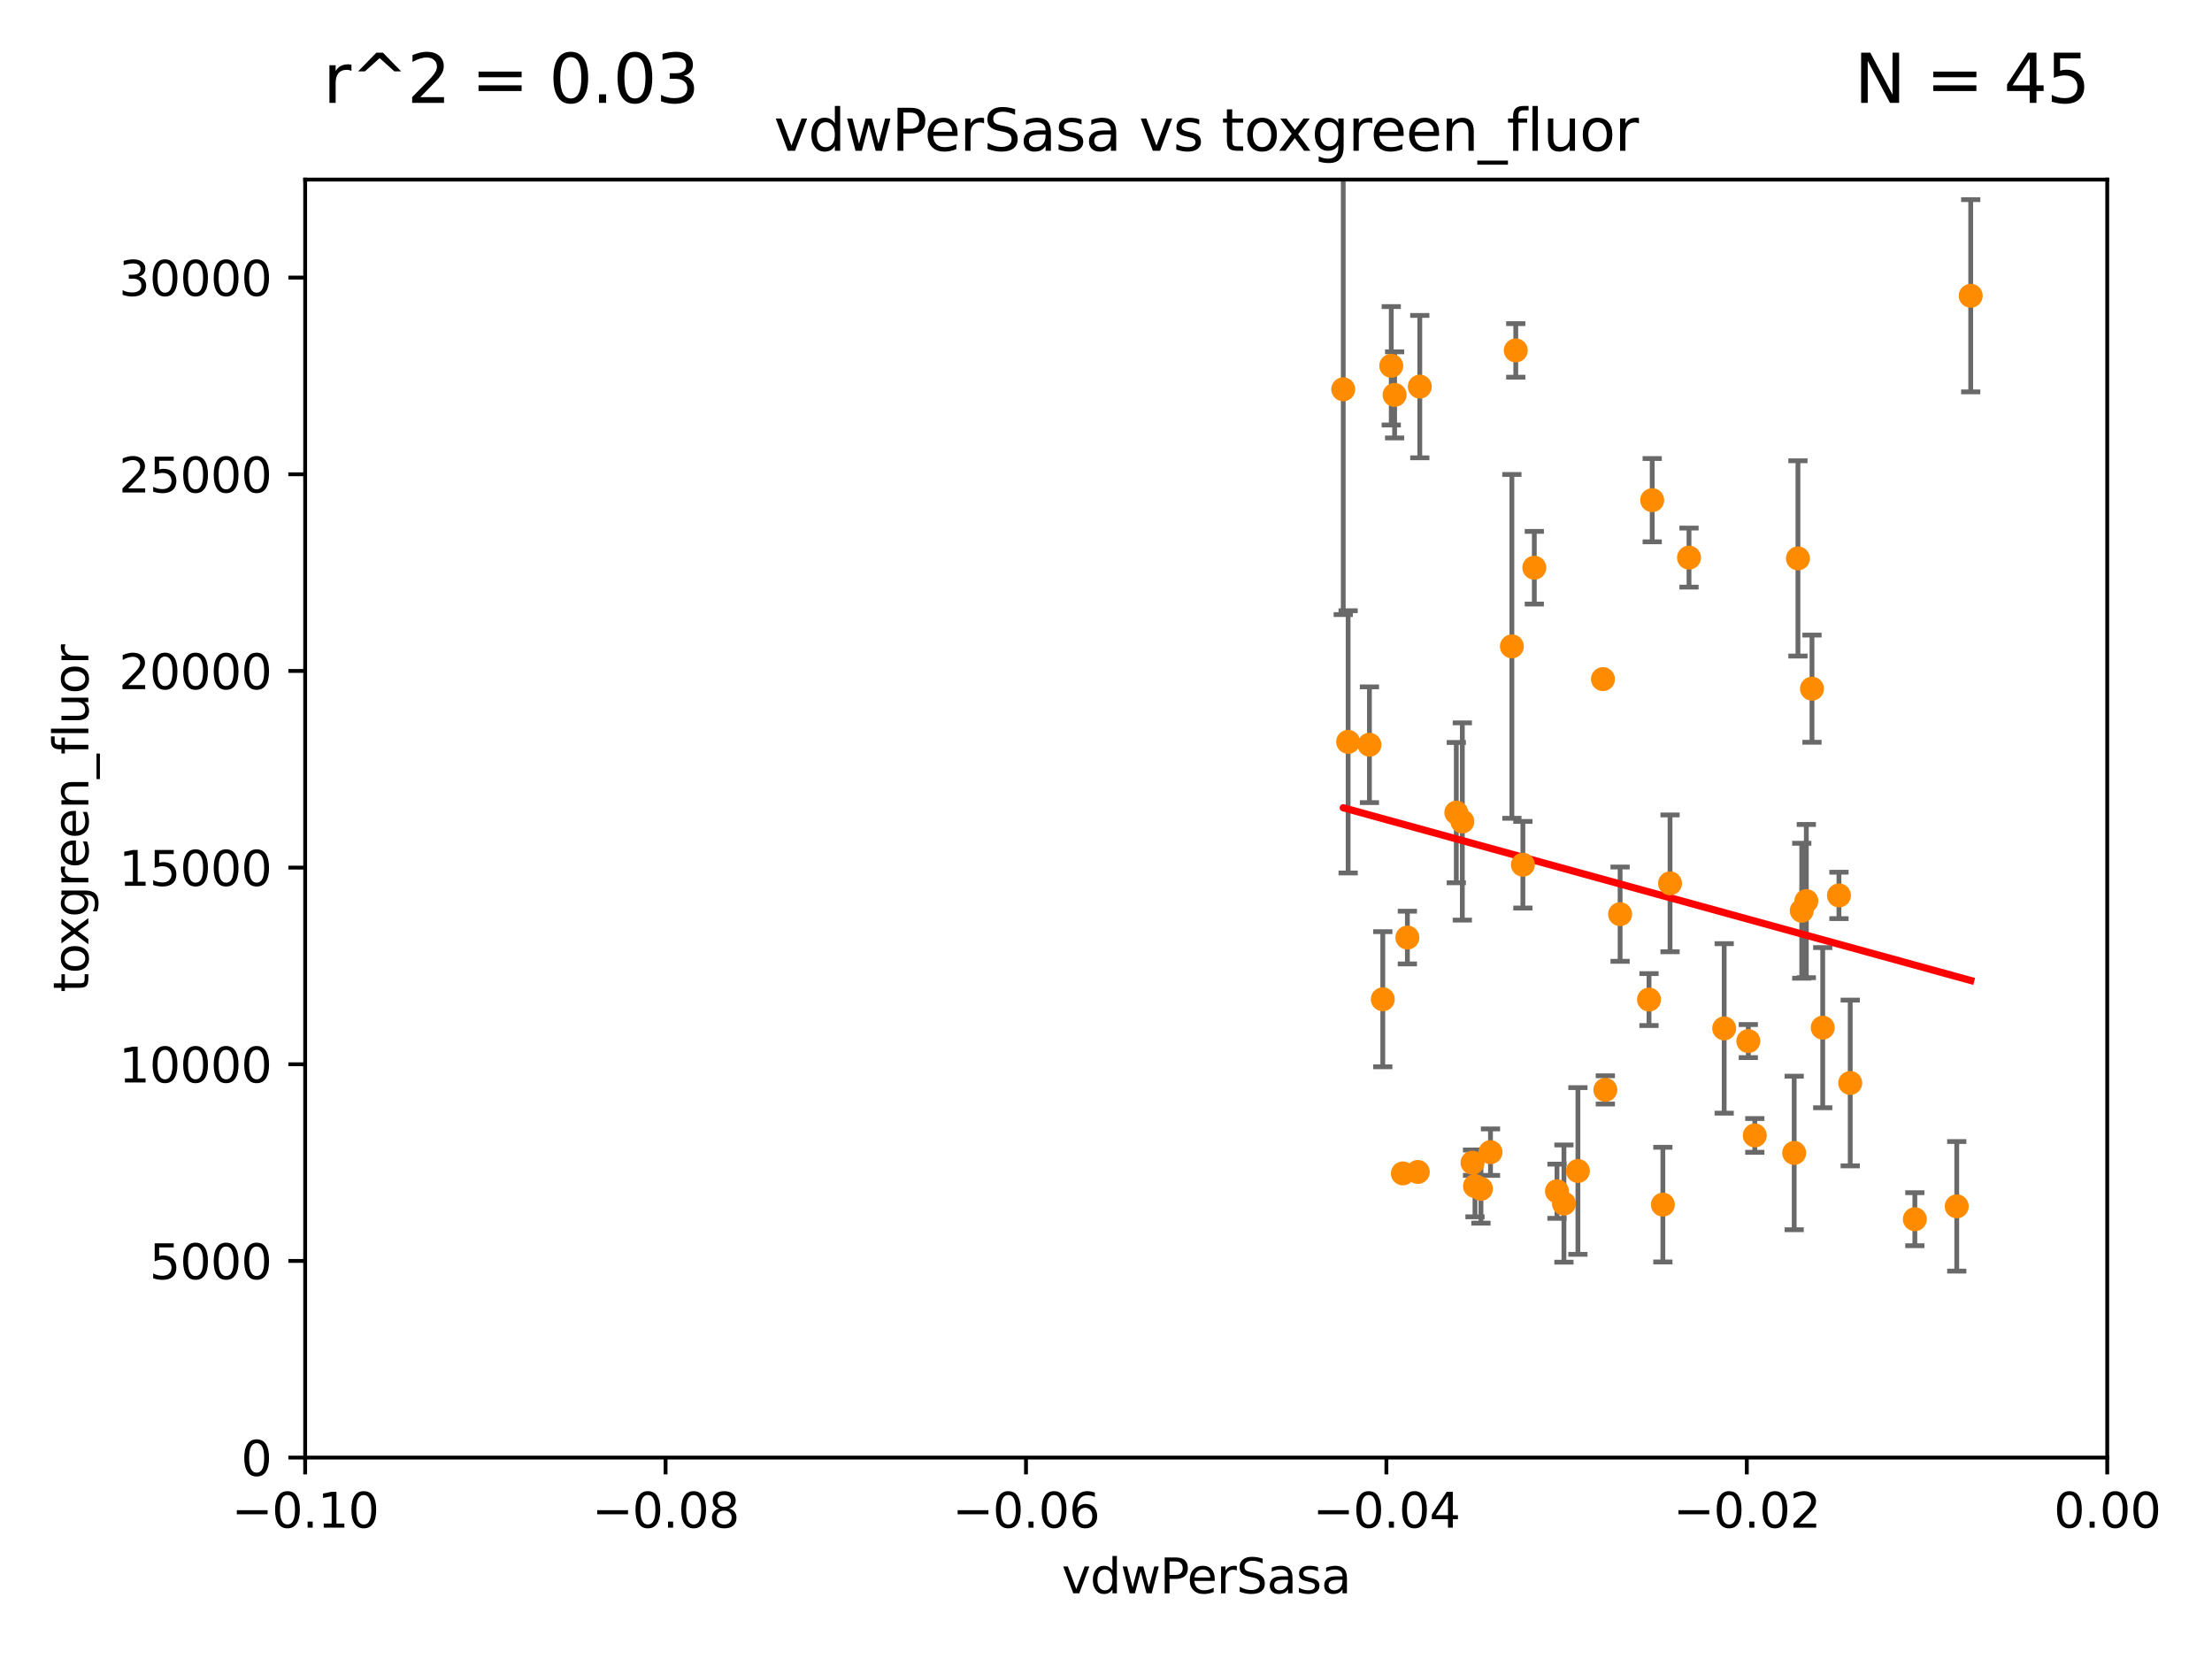 <?xml version="1.0" encoding="utf-8" standalone="no"?>
<!DOCTYPE svg PUBLIC "-//W3C//DTD SVG 1.1//EN"
  "http://www.w3.org/Graphics/SVG/1.1/DTD/svg11.dtd">
<svg xmlns:xlink="http://www.w3.org/1999/xlink" width="460.8pt" height="345.6pt" viewBox="0 0 460.8 345.6" xmlns="http://www.w3.org/2000/svg" version="1.1">
 <defs>
  <style type="text/css">*{stroke-linejoin: round; stroke-linecap: butt}</style>
 </defs>
 <g id="figure_1">
  <g id="patch_1">
   <path d="M 0 345.6 
L 460.8 345.6 
L 460.8 0 
L 0 0 
z
" style="fill: #ffffff"/>
  </g>
  <g id="axes_1">
   <g id="patch_2">
    <path d="M 63.571 303.64 
L 438.975 303.64 
L 438.975 37.411 
L 63.571 37.411 
z
" style="fill: #ffffff"/>
   </g>
   <g id="PathCollection_1">
    <defs>
     <path id="m4c081f37f8" d="M 0 1.118 
C 0.297 1.118 0.581 1 0.791 0.791 
C 1 0.581 1.118 0.297 1.118 0 
C 1.118 -0.297 1 -0.581 0.791 -0.791 
C 0.581 -1 0.297 -1.118 0 -1.118 
C -0.297 -1.118 -0.581 -1 -0.791 -0.791 
C -1 -0.581 -1.118 -0.297 -1.118 0 
C -1.118 0.297 -1 0.581 -0.791 0.791 
C -0.581 1 -0.297 1.118 0 1.118 
z
" style="stroke: #ff8c00"/>
    </defs>
    <g clip-path="url(#pe3ad96cf5e)">
     <use xlink:href="#m4c081f37f8" x="410.537" y="61.614" style="fill: #ff8c00; stroke: #ff8c00"/>
     <use xlink:href="#m4c081f37f8" x="375.338" y="189.723" style="fill: #ff8c00; stroke: #ff8c00"/>
     <use xlink:href="#m4c081f37f8" x="280.842" y="154.541" style="fill: #ff8c00; stroke: #ff8c00"/>
     <use xlink:href="#m4c081f37f8" x="344.184" y="104.195" style="fill: #ff8c00; stroke: #ff8c00"/>
     <use xlink:href="#m4c081f37f8" x="293.181" y="195.312" style="fill: #ff8c00; stroke: #ff8c00"/>
     <use xlink:href="#m4c081f37f8" x="285.281" y="155.142" style="fill: #ff8c00; stroke: #ff8c00"/>
     <use xlink:href="#m4c081f37f8" x="377.471" y="143.465" style="fill: #ff8c00; stroke: #ff8c00"/>
     <use xlink:href="#m4c081f37f8" x="295.769" y="80.541" style="fill: #ff8c00; stroke: #ff8c00"/>
     <use xlink:href="#m4c081f37f8" x="333.924" y="141.474" style="fill: #ff8c00; stroke: #ff8c00"/>
     <use xlink:href="#m4c081f37f8" x="315.762" y="72.998" style="fill: #ff8c00; stroke: #ff8c00"/>
     <use xlink:href="#m4c081f37f8" x="373.762" y="240.179" style="fill: #ff8c00; stroke: #ff8c00"/>
     <use xlink:href="#m4c081f37f8" x="351.852" y="116.159" style="fill: #ff8c00; stroke: #ff8c00"/>
     <use xlink:href="#m4c081f37f8" x="306.756" y="242.209" style="fill: #ff8c00; stroke: #ff8c00"/>
     <use xlink:href="#m4c081f37f8" x="289.825" y="76.203" style="fill: #ff8c00; stroke: #ff8c00"/>
     <use xlink:href="#m4c081f37f8" x="385.436" y="225.604" style="fill: #ff8c00; stroke: #ff8c00"/>
     <use xlink:href="#m4c081f37f8" x="279.822" y="81.098" style="fill: #ff8c00; stroke: #ff8c00"/>
     <use xlink:href="#m4c081f37f8" x="304.631" y="171.128" style="fill: #ff8c00; stroke: #ff8c00"/>
     <use xlink:href="#m4c081f37f8" x="324.348" y="248.159" style="fill: #ff8c00; stroke: #ff8c00"/>
     <use xlink:href="#m4c081f37f8" x="295.355" y="244.141" style="fill: #ff8c00; stroke: #ff8c00"/>
     <use xlink:href="#m4c081f37f8" x="343.52" y="208.229" style="fill: #ff8c00; stroke: #ff8c00"/>
     <use xlink:href="#m4c081f37f8" x="334.422" y="227.044" style="fill: #ff8c00; stroke: #ff8c00"/>
     <use xlink:href="#m4c081f37f8" x="317.244" y="180.139" style="fill: #ff8c00; stroke: #ff8c00"/>
     <use xlink:href="#m4c081f37f8" x="376.291" y="187.707" style="fill: #ff8c00; stroke: #ff8c00"/>
     <use xlink:href="#m4c081f37f8" x="374.546" y="116.328" style="fill: #ff8c00; stroke: #ff8c00"/>
     <use xlink:href="#m4c081f37f8" x="407.628" y="251.3" style="fill: #ff8c00; stroke: #ff8c00"/>
     <use xlink:href="#m4c081f37f8" x="288.061" y="208.162" style="fill: #ff8c00; stroke: #ff8c00"/>
     <use xlink:href="#m4c081f37f8" x="303.375" y="169.283" style="fill: #ff8c00; stroke: #ff8c00"/>
     <use xlink:href="#m4c081f37f8" x="290.523" y="82.262" style="fill: #ff8c00; stroke: #ff8c00"/>
     <use xlink:href="#m4c081f37f8" x="359.178" y="214.236" style="fill: #ff8c00; stroke: #ff8c00"/>
     <use xlink:href="#m4c081f37f8" x="292.244" y="244.442" style="fill: #ff8c00; stroke: #ff8c00"/>
     <use xlink:href="#m4c081f37f8" x="307.267" y="247.088" style="fill: #ff8c00; stroke: #ff8c00"/>
     <use xlink:href="#m4c081f37f8" x="379.707" y="214.081" style="fill: #ff8c00; stroke: #ff8c00"/>
     <use xlink:href="#m4c081f37f8" x="347.901" y="184.016" style="fill: #ff8c00; stroke: #ff8c00"/>
     <use xlink:href="#m4c081f37f8" x="337.498" y="190.438" style="fill: #ff8c00; stroke: #ff8c00"/>
     <use xlink:href="#m4c081f37f8" x="364.207" y="216.876" style="fill: #ff8c00; stroke: #ff8c00"/>
     <use xlink:href="#m4c081f37f8" x="328.709" y="243.935" style="fill: #ff8c00; stroke: #ff8c00"/>
     <use xlink:href="#m4c081f37f8" x="319.625" y="118.266" style="fill: #ff8c00; stroke: #ff8c00"/>
     <use xlink:href="#m4c081f37f8" x="308.511" y="247.656" style="fill: #ff8c00; stroke: #ff8c00"/>
     <use xlink:href="#m4c081f37f8" x="314.955" y="134.651" style="fill: #ff8c00; stroke: #ff8c00"/>
     <use xlink:href="#m4c081f37f8" x="383.089" y="186.533" style="fill: #ff8c00; stroke: #ff8c00"/>
     <use xlink:href="#m4c081f37f8" x="346.406" y="250.945" style="fill: #ff8c00; stroke: #ff8c00"/>
     <use xlink:href="#m4c081f37f8" x="325.797" y="250.723" style="fill: #ff8c00; stroke: #ff8c00"/>
     <use xlink:href="#m4c081f37f8" x="398.898" y="253.983" style="fill: #ff8c00; stroke: #ff8c00"/>
     <use xlink:href="#m4c081f37f8" x="310.498" y="240.015" style="fill: #ff8c00; stroke: #ff8c00"/>
     <use xlink:href="#m4c081f37f8" x="365.555" y="236.528" style="fill: #ff8c00; stroke: #ff8c00"/>
    </g>
   </g>
   <g id="matplotlib.axis_1">
    <g id="xtick_1">
     <g id="line2d_1">
      <defs>
       <path id="m93fef6313a" d="M 0 0 
L 0 3.5 
" style="stroke: #000000; stroke-width: 0.8"/>
      </defs>
      <g>
       <use xlink:href="#m93fef6313a" x="63.571" y="303.64" style="stroke: #000000; stroke-width: 0.8"/>
      </g>
     </g>
     <g id="text_1">
      <!-- −0.10 -->
      <g transform="translate(48.249 318.238)scale(0.1 -0.1)">
       <defs>
        <path id="DejaVuSans-2212" d="M 678 2272 
L 4684 2272 
L 4684 1741 
L 678 1741 
L 678 2272 
z
" transform="scale(0.016)"/>
        <path id="DejaVuSans-30" d="M 2034 4250 
Q 1547 4250 1301 3770 
Q 1056 3291 1056 2328 
Q 1056 1369 1301 889 
Q 1547 409 2034 409 
Q 2525 409 2770 889 
Q 3016 1369 3016 2328 
Q 3016 3291 2770 3770 
Q 2525 4250 2034 4250 
z
M 2034 4750 
Q 2819 4750 3233 4129 
Q 3647 3509 3647 2328 
Q 3647 1150 3233 529 
Q 2819 -91 2034 -91 
Q 1250 -91 836 529 
Q 422 1150 422 2328 
Q 422 3509 836 4129 
Q 1250 4750 2034 4750 
z
" transform="scale(0.016)"/>
        <path id="DejaVuSans-2e" d="M 684 794 
L 1344 794 
L 1344 0 
L 684 0 
L 684 794 
z
" transform="scale(0.016)"/>
        <path id="DejaVuSans-31" d="M 794 531 
L 1825 531 
L 1825 4091 
L 703 3866 
L 703 4441 
L 1819 4666 
L 2450 4666 
L 2450 531 
L 3481 531 
L 3481 0 
L 794 0 
L 794 531 
z
" transform="scale(0.016)"/>
       </defs>
       <use xlink:href="#DejaVuSans-2212"/>
       <use xlink:href="#DejaVuSans-30" x="83.789"/>
       <use xlink:href="#DejaVuSans-2e" x="147.412"/>
       <use xlink:href="#DejaVuSans-31" x="179.199"/>
       <use xlink:href="#DejaVuSans-30" x="242.822"/>
      </g>
     </g>
    </g>
    <g id="xtick_2">
     <g id="line2d_2">
      <g>
       <use xlink:href="#m93fef6313a" x="138.652" y="303.64" style="stroke: #000000; stroke-width: 0.8"/>
      </g>
     </g>
     <g id="text_2">
      <!-- −0.08 -->
      <g transform="translate(123.329 318.238)scale(0.1 -0.1)">
       <defs>
        <path id="DejaVuSans-38" d="M 2034 2216 
Q 1584 2216 1326 1975 
Q 1069 1734 1069 1313 
Q 1069 891 1326 650 
Q 1584 409 2034 409 
Q 2484 409 2743 651 
Q 3003 894 3003 1313 
Q 3003 1734 2745 1975 
Q 2488 2216 2034 2216 
z
M 1403 2484 
Q 997 2584 770 2862 
Q 544 3141 544 3541 
Q 544 4100 942 4425 
Q 1341 4750 2034 4750 
Q 2731 4750 3128 4425 
Q 3525 4100 3525 3541 
Q 3525 3141 3298 2862 
Q 3072 2584 2669 2484 
Q 3125 2378 3379 2068 
Q 3634 1759 3634 1313 
Q 3634 634 3220 271 
Q 2806 -91 2034 -91 
Q 1263 -91 848 271 
Q 434 634 434 1313 
Q 434 1759 690 2068 
Q 947 2378 1403 2484 
z
M 1172 3481 
Q 1172 3119 1398 2916 
Q 1625 2713 2034 2713 
Q 2441 2713 2670 2916 
Q 2900 3119 2900 3481 
Q 2900 3844 2670 4047 
Q 2441 4250 2034 4250 
Q 1625 4250 1398 4047 
Q 1172 3844 1172 3481 
z
" transform="scale(0.016)"/>
       </defs>
       <use xlink:href="#DejaVuSans-2212"/>
       <use xlink:href="#DejaVuSans-30" x="83.789"/>
       <use xlink:href="#DejaVuSans-2e" x="147.412"/>
       <use xlink:href="#DejaVuSans-30" x="179.199"/>
       <use xlink:href="#DejaVuSans-38" x="242.822"/>
      </g>
     </g>
    </g>
    <g id="xtick_3">
     <g id="line2d_3">
      <g>
       <use xlink:href="#m93fef6313a" x="213.733" y="303.64" style="stroke: #000000; stroke-width: 0.8"/>
      </g>
     </g>
     <g id="text_3">
      <!-- −0.06 -->
      <g transform="translate(198.41 318.238)scale(0.1 -0.1)">
       <defs>
        <path id="DejaVuSans-36" d="M 2113 2584 
Q 1688 2584 1439 2293 
Q 1191 2003 1191 1497 
Q 1191 994 1439 701 
Q 1688 409 2113 409 
Q 2538 409 2786 701 
Q 3034 994 3034 1497 
Q 3034 2003 2786 2293 
Q 2538 2584 2113 2584 
z
M 3366 4563 
L 3366 3988 
Q 3128 4100 2886 4159 
Q 2644 4219 2406 4219 
Q 1781 4219 1451 3797 
Q 1122 3375 1075 2522 
Q 1259 2794 1537 2939 
Q 1816 3084 2150 3084 
Q 2853 3084 3261 2657 
Q 3669 2231 3669 1497 
Q 3669 778 3244 343 
Q 2819 -91 2113 -91 
Q 1303 -91 875 529 
Q 447 1150 447 2328 
Q 447 3434 972 4092 
Q 1497 4750 2381 4750 
Q 2619 4750 2861 4703 
Q 3103 4656 3366 4563 
z
" transform="scale(0.016)"/>
       </defs>
       <use xlink:href="#DejaVuSans-2212"/>
       <use xlink:href="#DejaVuSans-30" x="83.789"/>
       <use xlink:href="#DejaVuSans-2e" x="147.412"/>
       <use xlink:href="#DejaVuSans-30" x="179.199"/>
       <use xlink:href="#DejaVuSans-36" x="242.822"/>
      </g>
     </g>
    </g>
    <g id="xtick_4">
     <g id="line2d_4">
      <g>
       <use xlink:href="#m93fef6313a" x="288.813" y="303.64" style="stroke: #000000; stroke-width: 0.8"/>
      </g>
     </g>
     <g id="text_4">
      <!-- −0.04 -->
      <g transform="translate(273.491 318.238)scale(0.1 -0.1)">
       <defs>
        <path id="DejaVuSans-34" d="M 2419 4116 
L 825 1625 
L 2419 1625 
L 2419 4116 
z
M 2253 4666 
L 3047 4666 
L 3047 1625 
L 3713 1625 
L 3713 1100 
L 3047 1100 
L 3047 0 
L 2419 0 
L 2419 1100 
L 313 1100 
L 313 1709 
L 2253 4666 
z
" transform="scale(0.016)"/>
       </defs>
       <use xlink:href="#DejaVuSans-2212"/>
       <use xlink:href="#DejaVuSans-30" x="83.789"/>
       <use xlink:href="#DejaVuSans-2e" x="147.412"/>
       <use xlink:href="#DejaVuSans-30" x="179.199"/>
       <use xlink:href="#DejaVuSans-34" x="242.822"/>
      </g>
     </g>
    </g>
    <g id="xtick_5">
     <g id="line2d_5">
      <g>
       <use xlink:href="#m93fef6313a" x="363.894" y="303.64" style="stroke: #000000; stroke-width: 0.8"/>
      </g>
     </g>
     <g id="text_5">
      <!-- −0.02 -->
      <g transform="translate(348.572 318.238)scale(0.1 -0.1)">
       <defs>
        <path id="DejaVuSans-32" d="M 1228 531 
L 3431 531 
L 3431 0 
L 469 0 
L 469 531 
Q 828 903 1448 1529 
Q 2069 2156 2228 2338 
Q 2531 2678 2651 2914 
Q 2772 3150 2772 3378 
Q 2772 3750 2511 3984 
Q 2250 4219 1831 4219 
Q 1534 4219 1204 4116 
Q 875 4013 500 3803 
L 500 4441 
Q 881 4594 1212 4672 
Q 1544 4750 1819 4750 
Q 2544 4750 2975 4387 
Q 3406 4025 3406 3419 
Q 3406 3131 3298 2873 
Q 3191 2616 2906 2266 
Q 2828 2175 2409 1742 
Q 1991 1309 1228 531 
z
" transform="scale(0.016)"/>
       </defs>
       <use xlink:href="#DejaVuSans-2212"/>
       <use xlink:href="#DejaVuSans-30" x="83.789"/>
       <use xlink:href="#DejaVuSans-2e" x="147.412"/>
       <use xlink:href="#DejaVuSans-30" x="179.199"/>
       <use xlink:href="#DejaVuSans-32" x="242.822"/>
      </g>
     </g>
    </g>
    <g id="xtick_6">
     <g id="line2d_6">
      <g>
       <use xlink:href="#m93fef6313a" x="438.975" y="303.64" style="stroke: #000000; stroke-width: 0.8"/>
      </g>
     </g>
     <g id="text_6">
      <!-- 0.00 -->
      <g transform="translate(427.842 318.238)scale(0.1 -0.1)">
       <use xlink:href="#DejaVuSans-30"/>
       <use xlink:href="#DejaVuSans-2e" x="63.623"/>
       <use xlink:href="#DejaVuSans-30" x="95.41"/>
       <use xlink:href="#DejaVuSans-30" x="159.033"/>
      </g>
     </g>
    </g>
    <g id="text_7">
     <!-- vdwPerSasa -->
     <g transform="translate(221.178 331.917)scale(0.1 -0.1)">
      <defs>
       <path id="DejaVuSans-76" d="M 191 3500 
L 800 3500 
L 1894 563 
L 2988 3500 
L 3597 3500 
L 2284 0 
L 1503 0 
L 191 3500 
z
" transform="scale(0.016)"/>
       <path id="DejaVuSans-64" d="M 2906 2969 
L 2906 4863 
L 3481 4863 
L 3481 0 
L 2906 0 
L 2906 525 
Q 2725 213 2448 61 
Q 2172 -91 1784 -91 
Q 1150 -91 751 415 
Q 353 922 353 1747 
Q 353 2572 751 3078 
Q 1150 3584 1784 3584 
Q 2172 3584 2448 3432 
Q 2725 3281 2906 2969 
z
M 947 1747 
Q 947 1113 1208 752 
Q 1469 391 1925 391 
Q 2381 391 2643 752 
Q 2906 1113 2906 1747 
Q 2906 2381 2643 2742 
Q 2381 3103 1925 3103 
Q 1469 3103 1208 2742 
Q 947 2381 947 1747 
z
" transform="scale(0.016)"/>
       <path id="DejaVuSans-77" d="M 269 3500 
L 844 3500 
L 1563 769 
L 2278 3500 
L 2956 3500 
L 3675 769 
L 4391 3500 
L 4966 3500 
L 4050 0 
L 3372 0 
L 2619 2869 
L 1863 0 
L 1184 0 
L 269 3500 
z
" transform="scale(0.016)"/>
       <path id="DejaVuSans-50" d="M 1259 4147 
L 1259 2394 
L 2053 2394 
Q 2494 2394 2734 2622 
Q 2975 2850 2975 3272 
Q 2975 3691 2734 3919 
Q 2494 4147 2053 4147 
L 1259 4147 
z
M 628 4666 
L 2053 4666 
Q 2838 4666 3239 4311 
Q 3641 3956 3641 3272 
Q 3641 2581 3239 2228 
Q 2838 1875 2053 1875 
L 1259 1875 
L 1259 0 
L 628 0 
L 628 4666 
z
" transform="scale(0.016)"/>
       <path id="DejaVuSans-65" d="M 3597 1894 
L 3597 1613 
L 953 1613 
Q 991 1019 1311 708 
Q 1631 397 2203 397 
Q 2534 397 2845 478 
Q 3156 559 3463 722 
L 3463 178 
Q 3153 47 2828 -22 
Q 2503 -91 2169 -91 
Q 1331 -91 842 396 
Q 353 884 353 1716 
Q 353 2575 817 3079 
Q 1281 3584 2069 3584 
Q 2775 3584 3186 3129 
Q 3597 2675 3597 1894 
z
M 3022 2063 
Q 3016 2534 2758 2815 
Q 2500 3097 2075 3097 
Q 1594 3097 1305 2825 
Q 1016 2553 972 2059 
L 3022 2063 
z
" transform="scale(0.016)"/>
       <path id="DejaVuSans-72" d="M 2631 2963 
Q 2534 3019 2420 3045 
Q 2306 3072 2169 3072 
Q 1681 3072 1420 2755 
Q 1159 2438 1159 1844 
L 1159 0 
L 581 0 
L 581 3500 
L 1159 3500 
L 1159 2956 
Q 1341 3275 1631 3429 
Q 1922 3584 2338 3584 
Q 2397 3584 2469 3576 
Q 2541 3569 2628 3553 
L 2631 2963 
z
" transform="scale(0.016)"/>
       <path id="DejaVuSans-53" d="M 3425 4513 
L 3425 3897 
Q 3066 4069 2747 4153 
Q 2428 4238 2131 4238 
Q 1616 4238 1336 4038 
Q 1056 3838 1056 3469 
Q 1056 3159 1242 3001 
Q 1428 2844 1947 2747 
L 2328 2669 
Q 3034 2534 3370 2195 
Q 3706 1856 3706 1288 
Q 3706 609 3251 259 
Q 2797 -91 1919 -91 
Q 1588 -91 1214 -16 
Q 841 59 441 206 
L 441 856 
Q 825 641 1194 531 
Q 1563 422 1919 422 
Q 2459 422 2753 634 
Q 3047 847 3047 1241 
Q 3047 1584 2836 1778 
Q 2625 1972 2144 2069 
L 1759 2144 
Q 1053 2284 737 2584 
Q 422 2884 422 3419 
Q 422 4038 858 4394 
Q 1294 4750 2059 4750 
Q 2388 4750 2728 4690 
Q 3069 4631 3425 4513 
z
" transform="scale(0.016)"/>
       <path id="DejaVuSans-61" d="M 2194 1759 
Q 1497 1759 1228 1600 
Q 959 1441 959 1056 
Q 959 750 1161 570 
Q 1363 391 1709 391 
Q 2188 391 2477 730 
Q 2766 1069 2766 1631 
L 2766 1759 
L 2194 1759 
z
M 3341 1997 
L 3341 0 
L 2766 0 
L 2766 531 
Q 2569 213 2275 61 
Q 1981 -91 1556 -91 
Q 1019 -91 701 211 
Q 384 513 384 1019 
Q 384 1609 779 1909 
Q 1175 2209 1959 2209 
L 2766 2209 
L 2766 2266 
Q 2766 2663 2505 2880 
Q 2244 3097 1772 3097 
Q 1472 3097 1187 3025 
Q 903 2953 641 2809 
L 641 3341 
Q 956 3463 1253 3523 
Q 1550 3584 1831 3584 
Q 2591 3584 2966 3190 
Q 3341 2797 3341 1997 
z
" transform="scale(0.016)"/>
       <path id="DejaVuSans-73" d="M 2834 3397 
L 2834 2853 
Q 2591 2978 2328 3040 
Q 2066 3103 1784 3103 
Q 1356 3103 1142 2972 
Q 928 2841 928 2578 
Q 928 2378 1081 2264 
Q 1234 2150 1697 2047 
L 1894 2003 
Q 2506 1872 2764 1633 
Q 3022 1394 3022 966 
Q 3022 478 2636 193 
Q 2250 -91 1575 -91 
Q 1294 -91 989 -36 
Q 684 19 347 128 
L 347 722 
Q 666 556 975 473 
Q 1284 391 1588 391 
Q 1994 391 2212 530 
Q 2431 669 2431 922 
Q 2431 1156 2273 1281 
Q 2116 1406 1581 1522 
L 1381 1569 
Q 847 1681 609 1914 
Q 372 2147 372 2553 
Q 372 3047 722 3315 
Q 1072 3584 1716 3584 
Q 2034 3584 2315 3537 
Q 2597 3491 2834 3397 
z
" transform="scale(0.016)"/>
      </defs>
      <use xlink:href="#DejaVuSans-76"/>
      <use xlink:href="#DejaVuSans-64" x="59.18"/>
      <use xlink:href="#DejaVuSans-77" x="122.656"/>
      <use xlink:href="#DejaVuSans-50" x="204.443"/>
      <use xlink:href="#DejaVuSans-65" x="261.121"/>
      <use xlink:href="#DejaVuSans-72" x="322.645"/>
      <use xlink:href="#DejaVuSans-53" x="363.758"/>
      <use xlink:href="#DejaVuSans-61" x="427.234"/>
      <use xlink:href="#DejaVuSans-73" x="488.514"/>
      <use xlink:href="#DejaVuSans-61" x="540.613"/>
     </g>
    </g>
   </g>
   <g id="matplotlib.axis_2">
    <g id="ytick_1">
     <g id="line2d_7">
      <defs>
       <path id="m13f7491e5f" d="M 0 0 
L -3.5 0 
" style="stroke: #000000; stroke-width: 0.8"/>
      </defs>
      <g>
       <use xlink:href="#m13f7491e5f" x="63.571" y="303.64" style="stroke: #000000; stroke-width: 0.8"/>
      </g>
     </g>
     <g id="text_8">
      <!-- 0 -->
      <g transform="translate(50.209 307.439)scale(0.1 -0.1)">
       <use xlink:href="#DejaVuSans-30"/>
      </g>
     </g>
    </g>
    <g id="ytick_2">
     <g id="line2d_8">
      <g>
       <use xlink:href="#m13f7491e5f" x="63.571" y="262.671" style="stroke: #000000; stroke-width: 0.8"/>
      </g>
     </g>
     <g id="text_9">
      <!-- 5000 -->
      <g transform="translate(31.121 266.471)scale(0.1 -0.1)">
       <defs>
        <path id="DejaVuSans-35" d="M 691 4666 
L 3169 4666 
L 3169 4134 
L 1269 4134 
L 1269 2991 
Q 1406 3038 1543 3061 
Q 1681 3084 1819 3084 
Q 2600 3084 3056 2656 
Q 3513 2228 3513 1497 
Q 3513 744 3044 326 
Q 2575 -91 1722 -91 
Q 1428 -91 1123 -41 
Q 819 9 494 109 
L 494 744 
Q 775 591 1075 516 
Q 1375 441 1709 441 
Q 2250 441 2565 725 
Q 2881 1009 2881 1497 
Q 2881 1984 2565 2268 
Q 2250 2553 1709 2553 
Q 1456 2553 1204 2497 
Q 953 2441 691 2322 
L 691 4666 
z
" transform="scale(0.016)"/>
       </defs>
       <use xlink:href="#DejaVuSans-35"/>
       <use xlink:href="#DejaVuSans-30" x="63.623"/>
       <use xlink:href="#DejaVuSans-30" x="127.246"/>
       <use xlink:href="#DejaVuSans-30" x="190.869"/>
      </g>
     </g>
    </g>
    <g id="ytick_3">
     <g id="line2d_9">
      <g>
       <use xlink:href="#m13f7491e5f" x="63.571" y="221.703" style="stroke: #000000; stroke-width: 0.8"/>
      </g>
     </g>
     <g id="text_10">
      <!-- 10000 -->
      <g transform="translate(24.759 225.502)scale(0.1 -0.1)">
       <use xlink:href="#DejaVuSans-31"/>
       <use xlink:href="#DejaVuSans-30" x="63.623"/>
       <use xlink:href="#DejaVuSans-30" x="127.246"/>
       <use xlink:href="#DejaVuSans-30" x="190.869"/>
       <use xlink:href="#DejaVuSans-30" x="254.492"/>
      </g>
     </g>
    </g>
    <g id="ytick_4">
     <g id="line2d_10">
      <g>
       <use xlink:href="#m13f7491e5f" x="63.571" y="180.734" style="stroke: #000000; stroke-width: 0.8"/>
      </g>
     </g>
     <g id="text_11">
      <!-- 15000 -->
      <g transform="translate(24.759 184.533)scale(0.1 -0.1)">
       <use xlink:href="#DejaVuSans-31"/>
       <use xlink:href="#DejaVuSans-35" x="63.623"/>
       <use xlink:href="#DejaVuSans-30" x="127.246"/>
       <use xlink:href="#DejaVuSans-30" x="190.869"/>
       <use xlink:href="#DejaVuSans-30" x="254.492"/>
      </g>
     </g>
    </g>
    <g id="ytick_5">
     <g id="line2d_11">
      <g>
       <use xlink:href="#m13f7491e5f" x="63.571" y="139.765" style="stroke: #000000; stroke-width: 0.8"/>
      </g>
     </g>
     <g id="text_12">
      <!-- 20000 -->
      <g transform="translate(24.759 143.565)scale(0.1 -0.1)">
       <use xlink:href="#DejaVuSans-32"/>
       <use xlink:href="#DejaVuSans-30" x="63.623"/>
       <use xlink:href="#DejaVuSans-30" x="127.246"/>
       <use xlink:href="#DejaVuSans-30" x="190.869"/>
       <use xlink:href="#DejaVuSans-30" x="254.492"/>
      </g>
     </g>
    </g>
    <g id="ytick_6">
     <g id="line2d_12">
      <g>
       <use xlink:href="#m13f7491e5f" x="63.571" y="98.797" style="stroke: #000000; stroke-width: 0.8"/>
      </g>
     </g>
     <g id="text_13">
      <!-- 25000 -->
      <g transform="translate(24.759 102.596)scale(0.1 -0.1)">
       <use xlink:href="#DejaVuSans-32"/>
       <use xlink:href="#DejaVuSans-35" x="63.623"/>
       <use xlink:href="#DejaVuSans-30" x="127.246"/>
       <use xlink:href="#DejaVuSans-30" x="190.869"/>
       <use xlink:href="#DejaVuSans-30" x="254.492"/>
      </g>
     </g>
    </g>
    <g id="ytick_7">
     <g id="line2d_13">
      <g>
       <use xlink:href="#m13f7491e5f" x="63.571" y="57.828" style="stroke: #000000; stroke-width: 0.8"/>
      </g>
     </g>
     <g id="text_14">
      <!-- 30000 -->
      <g transform="translate(24.759 61.627)scale(0.1 -0.1)">
       <defs>
        <path id="DejaVuSans-33" d="M 2597 2516 
Q 3050 2419 3304 2112 
Q 3559 1806 3559 1356 
Q 3559 666 3084 287 
Q 2609 -91 1734 -91 
Q 1441 -91 1130 -33 
Q 819 25 488 141 
L 488 750 
Q 750 597 1062 519 
Q 1375 441 1716 441 
Q 2309 441 2620 675 
Q 2931 909 2931 1356 
Q 2931 1769 2642 2001 
Q 2353 2234 1838 2234 
L 1294 2234 
L 1294 2753 
L 1863 2753 
Q 2328 2753 2575 2939 
Q 2822 3125 2822 3475 
Q 2822 3834 2567 4026 
Q 2313 4219 1838 4219 
Q 1578 4219 1281 4162 
Q 984 4106 628 3988 
L 628 4550 
Q 988 4650 1302 4700 
Q 1616 4750 1894 4750 
Q 2613 4750 3031 4423 
Q 3450 4097 3450 3541 
Q 3450 3153 3228 2886 
Q 3006 2619 2597 2516 
z
" transform="scale(0.016)"/>
       </defs>
       <use xlink:href="#DejaVuSans-33"/>
       <use xlink:href="#DejaVuSans-30" x="63.623"/>
       <use xlink:href="#DejaVuSans-30" x="127.246"/>
       <use xlink:href="#DejaVuSans-30" x="190.869"/>
       <use xlink:href="#DejaVuSans-30" x="254.492"/>
      </g>
     </g>
    </g>
    <g id="text_15">
     <!-- toxgreen_fluor -->
     <g transform="translate(18.401 206.72)rotate(-90)scale(0.1 -0.1)">
      <defs>
       <path id="DejaVuSans-74" d="M 1172 4494 
L 1172 3500 
L 2356 3500 
L 2356 3053 
L 1172 3053 
L 1172 1153 
Q 1172 725 1289 603 
Q 1406 481 1766 481 
L 2356 481 
L 2356 0 
L 1766 0 
Q 1100 0 847 248 
Q 594 497 594 1153 
L 594 3053 
L 172 3053 
L 172 3500 
L 594 3500 
L 594 4494 
L 1172 4494 
z
" transform="scale(0.016)"/>
       <path id="DejaVuSans-6f" d="M 1959 3097 
Q 1497 3097 1228 2736 
Q 959 2375 959 1747 
Q 959 1119 1226 758 
Q 1494 397 1959 397 
Q 2419 397 2687 759 
Q 2956 1122 2956 1747 
Q 2956 2369 2687 2733 
Q 2419 3097 1959 3097 
z
M 1959 3584 
Q 2709 3584 3137 3096 
Q 3566 2609 3566 1747 
Q 3566 888 3137 398 
Q 2709 -91 1959 -91 
Q 1206 -91 779 398 
Q 353 888 353 1747 
Q 353 2609 779 3096 
Q 1206 3584 1959 3584 
z
" transform="scale(0.016)"/>
       <path id="DejaVuSans-78" d="M 3513 3500 
L 2247 1797 
L 3578 0 
L 2900 0 
L 1881 1375 
L 863 0 
L 184 0 
L 1544 1831 
L 300 3500 
L 978 3500 
L 1906 2253 
L 2834 3500 
L 3513 3500 
z
" transform="scale(0.016)"/>
       <path id="DejaVuSans-67" d="M 2906 1791 
Q 2906 2416 2648 2759 
Q 2391 3103 1925 3103 
Q 1463 3103 1205 2759 
Q 947 2416 947 1791 
Q 947 1169 1205 825 
Q 1463 481 1925 481 
Q 2391 481 2648 825 
Q 2906 1169 2906 1791 
z
M 3481 434 
Q 3481 -459 3084 -895 
Q 2688 -1331 1869 -1331 
Q 1566 -1331 1297 -1286 
Q 1028 -1241 775 -1147 
L 775 -588 
Q 1028 -725 1275 -790 
Q 1522 -856 1778 -856 
Q 2344 -856 2625 -561 
Q 2906 -266 2906 331 
L 2906 616 
Q 2728 306 2450 153 
Q 2172 0 1784 0 
Q 1141 0 747 490 
Q 353 981 353 1791 
Q 353 2603 747 3093 
Q 1141 3584 1784 3584 
Q 2172 3584 2450 3431 
Q 2728 3278 2906 2969 
L 2906 3500 
L 3481 3500 
L 3481 434 
z
" transform="scale(0.016)"/>
       <path id="DejaVuSans-6e" d="M 3513 2113 
L 3513 0 
L 2938 0 
L 2938 2094 
Q 2938 2591 2744 2837 
Q 2550 3084 2163 3084 
Q 1697 3084 1428 2787 
Q 1159 2491 1159 1978 
L 1159 0 
L 581 0 
L 581 3500 
L 1159 3500 
L 1159 2956 
Q 1366 3272 1645 3428 
Q 1925 3584 2291 3584 
Q 2894 3584 3203 3211 
Q 3513 2838 3513 2113 
z
" transform="scale(0.016)"/>
       <path id="DejaVuSans-5f" d="M 3263 -1063 
L 3263 -1509 
L -63 -1509 
L -63 -1063 
L 3263 -1063 
z
" transform="scale(0.016)"/>
       <path id="DejaVuSans-66" d="M 2375 4863 
L 2375 4384 
L 1825 4384 
Q 1516 4384 1395 4259 
Q 1275 4134 1275 3809 
L 1275 3500 
L 2222 3500 
L 2222 3053 
L 1275 3053 
L 1275 0 
L 697 0 
L 697 3053 
L 147 3053 
L 147 3500 
L 697 3500 
L 697 3744 
Q 697 4328 969 4595 
Q 1241 4863 1831 4863 
L 2375 4863 
z
" transform="scale(0.016)"/>
       <path id="DejaVuSans-6c" d="M 603 4863 
L 1178 4863 
L 1178 0 
L 603 0 
L 603 4863 
z
" transform="scale(0.016)"/>
       <path id="DejaVuSans-75" d="M 544 1381 
L 544 3500 
L 1119 3500 
L 1119 1403 
Q 1119 906 1312 657 
Q 1506 409 1894 409 
Q 2359 409 2629 706 
Q 2900 1003 2900 1516 
L 2900 3500 
L 3475 3500 
L 3475 0 
L 2900 0 
L 2900 538 
Q 2691 219 2414 64 
Q 2138 -91 1772 -91 
Q 1169 -91 856 284 
Q 544 659 544 1381 
z
M 1991 3584 
L 1991 3584 
z
" transform="scale(0.016)"/>
      </defs>
      <use xlink:href="#DejaVuSans-74"/>
      <use xlink:href="#DejaVuSans-6f" x="39.209"/>
      <use xlink:href="#DejaVuSans-78" x="97.266"/>
      <use xlink:href="#DejaVuSans-67" x="156.445"/>
      <use xlink:href="#DejaVuSans-72" x="219.922"/>
      <use xlink:href="#DejaVuSans-65" x="258.785"/>
      <use xlink:href="#DejaVuSans-65" x="320.309"/>
      <use xlink:href="#DejaVuSans-6e" x="381.832"/>
      <use xlink:href="#DejaVuSans-5f" x="445.211"/>
      <use xlink:href="#DejaVuSans-66" x="495.211"/>
      <use xlink:href="#DejaVuSans-6c" x="530.416"/>
      <use xlink:href="#DejaVuSans-75" x="558.199"/>
      <use xlink:href="#DejaVuSans-6f" x="621.578"/>
      <use xlink:href="#DejaVuSans-72" x="682.76"/>
     </g>
    </g>
   </g>
   <g id="LineCollection_1">
    <path d="M 410.537 81.635 
L 410.537 41.592 
" clip-path="url(#pe3ad96cf5e)" style="fill: none; stroke: #696969"/>
    <path d="M 375.338 203.775 
L 375.338 175.67 
" clip-path="url(#pe3ad96cf5e)" style="fill: none; stroke: #696969"/>
    <path d="M 280.842 181.855 
L 280.842 127.226 
" clip-path="url(#pe3ad96cf5e)" style="fill: none; stroke: #696969"/>
    <path d="M 344.184 112.869 
L 344.184 95.521 
" clip-path="url(#pe3ad96cf5e)" style="fill: none; stroke: #696969"/>
    <path d="M 293.181 200.808 
L 293.181 189.816 
" clip-path="url(#pe3ad96cf5e)" style="fill: none; stroke: #696969"/>
    <path d="M 285.281 167.196 
L 285.281 143.087 
" clip-path="url(#pe3ad96cf5e)" style="fill: none; stroke: #696969"/>
    <path d="M 377.471 154.63 
L 377.471 132.301 
" clip-path="url(#pe3ad96cf5e)" style="fill: none; stroke: #696969"/>
    <path d="M 295.769 95.371 
L 295.769 65.712 
" clip-path="url(#pe3ad96cf5e)" style="fill: none; stroke: #696969"/>
    <path d="M 333.924 142.034 
L 333.924 140.914 
" clip-path="url(#pe3ad96cf5e)" style="fill: none; stroke: #696969"/>
    <path d="M 315.762 78.578 
L 315.762 67.418 
" clip-path="url(#pe3ad96cf5e)" style="fill: none; stroke: #696969"/>
    <path d="M 373.762 256.173 
L 373.762 224.185 
" clip-path="url(#pe3ad96cf5e)" style="fill: none; stroke: #696969"/>
    <path d="M 351.852 122.307 
L 351.852 110.011 
" clip-path="url(#pe3ad96cf5e)" style="fill: none; stroke: #696969"/>
    <path d="M 306.756 244.851 
L 306.756 239.567 
" clip-path="url(#pe3ad96cf5e)" style="fill: none; stroke: #696969"/>
    <path d="M 289.825 88.537 
L 289.825 63.869 
" clip-path="url(#pe3ad96cf5e)" style="fill: none; stroke: #696969"/>
    <path d="M 385.436 242.874 
L 385.436 208.335 
" clip-path="url(#pe3ad96cf5e)" style="fill: none; stroke: #696969"/>
    <path d="M 279.822 128.025 
L 279.822 34.171 
" clip-path="url(#pe3ad96cf5e)" style="fill: none; stroke: #696969"/>
    <path d="M 304.631 191.672 
L 304.631 150.583 
" clip-path="url(#pe3ad96cf5e)" style="fill: none; stroke: #696969"/>
    <path d="M 324.348 253.805 
L 324.348 242.513 
" clip-path="url(#pe3ad96cf5e)" style="fill: none; stroke: #696969"/>
    <path d="M 295.355 244.894 
L 295.355 243.389 
" clip-path="url(#pe3ad96cf5e)" style="fill: none; stroke: #696969"/>
    <path d="M 343.52 213.639 
L 343.52 202.819 
" clip-path="url(#pe3ad96cf5e)" style="fill: none; stroke: #696969"/>
    <path d="M 334.422 229.988 
L 334.422 224.099 
" clip-path="url(#pe3ad96cf5e)" style="fill: none; stroke: #696969"/>
    <path d="M 317.244 189.16 
L 317.244 171.119 
" clip-path="url(#pe3ad96cf5e)" style="fill: none; stroke: #696969"/>
    <path d="M 376.291 203.666 
L 376.291 171.749 
" clip-path="url(#pe3ad96cf5e)" style="fill: none; stroke: #696969"/>
    <path d="M 374.546 136.667 
L 374.546 95.99 
" clip-path="url(#pe3ad96cf5e)" style="fill: none; stroke: #696969"/>
    <path d="M 407.628 264.794 
L 407.628 237.806 
" clip-path="url(#pe3ad96cf5e)" style="fill: none; stroke: #696969"/>
    <path d="M 288.061 222.237 
L 288.061 194.087 
" clip-path="url(#pe3ad96cf5e)" style="fill: none; stroke: #696969"/>
    <path d="M 303.375 183.897 
L 303.375 154.67 
" clip-path="url(#pe3ad96cf5e)" style="fill: none; stroke: #696969"/>
    <path d="M 290.523 91.234 
L 290.523 73.289 
" clip-path="url(#pe3ad96cf5e)" style="fill: none; stroke: #696969"/>
    <path d="M 359.178 231.89 
L 359.178 196.582 
" clip-path="url(#pe3ad96cf5e)" style="fill: none; stroke: #696969"/>
    <path d="M 292.244 245.007 
L 292.244 243.876 
" clip-path="url(#pe3ad96cf5e)" style="fill: none; stroke: #696969"/>
    <path d="M 307.267 253.482 
L 307.267 240.694 
" clip-path="url(#pe3ad96cf5e)" style="fill: none; stroke: #696969"/>
    <path d="M 379.707 230.76 
L 379.707 197.403 
" clip-path="url(#pe3ad96cf5e)" style="fill: none; stroke: #696969"/>
    <path d="M 347.901 198.265 
L 347.901 169.766 
" clip-path="url(#pe3ad96cf5e)" style="fill: none; stroke: #696969"/>
    <path d="M 337.498 200.257 
L 337.498 180.619 
" clip-path="url(#pe3ad96cf5e)" style="fill: none; stroke: #696969"/>
    <path d="M 364.207 220.32 
L 364.207 213.432 
" clip-path="url(#pe3ad96cf5e)" style="fill: none; stroke: #696969"/>
    <path d="M 328.709 261.295 
L 328.709 226.575 
" clip-path="url(#pe3ad96cf5e)" style="fill: none; stroke: #696969"/>
    <path d="M 319.625 125.834 
L 319.625 110.698 
" clip-path="url(#pe3ad96cf5e)" style="fill: none; stroke: #696969"/>
    <path d="M 308.511 254.804 
L 308.511 240.509 
" clip-path="url(#pe3ad96cf5e)" style="fill: none; stroke: #696969"/>
    <path d="M 314.955 170.463 
L 314.955 98.84 
" clip-path="url(#pe3ad96cf5e)" style="fill: none; stroke: #696969"/>
    <path d="M 383.089 191.37 
L 383.089 181.696 
" clip-path="url(#pe3ad96cf5e)" style="fill: none; stroke: #696969"/>
    <path d="M 346.406 262.891 
L 346.406 238.999 
" clip-path="url(#pe3ad96cf5e)" style="fill: none; stroke: #696969"/>
    <path d="M 325.797 262.929 
L 325.797 238.517 
" clip-path="url(#pe3ad96cf5e)" style="fill: none; stroke: #696969"/>
    <path d="M 398.898 259.507 
L 398.898 248.459 
" clip-path="url(#pe3ad96cf5e)" style="fill: none; stroke: #696969"/>
    <path d="M 310.498 244.858 
L 310.498 235.173 
" clip-path="url(#pe3ad96cf5e)" style="fill: none; stroke: #696969"/>
    <path d="M 365.555 240.048 
L 365.555 233.008 
" clip-path="url(#pe3ad96cf5e)" style="fill: none; stroke: #696969"/>
   </g>
   <g id="line2d_14">
    <defs>
     <path id="ma02a7246f0" d="M 2 0 
L -2 -0 
" style="stroke: #696969"/>
    </defs>
    <g clip-path="url(#pe3ad96cf5e)">
     <use xlink:href="#ma02a7246f0" x="410.537" y="81.635" style="fill: #696969; stroke: #696969"/>
     <use xlink:href="#ma02a7246f0" x="375.338" y="203.775" style="fill: #696969; stroke: #696969"/>
     <use xlink:href="#ma02a7246f0" x="280.842" y="181.855" style="fill: #696969; stroke: #696969"/>
     <use xlink:href="#ma02a7246f0" x="344.184" y="112.869" style="fill: #696969; stroke: #696969"/>
     <use xlink:href="#ma02a7246f0" x="293.181" y="200.808" style="fill: #696969; stroke: #696969"/>
     <use xlink:href="#ma02a7246f0" x="285.281" y="167.196" style="fill: #696969; stroke: #696969"/>
     <use xlink:href="#ma02a7246f0" x="377.471" y="154.63" style="fill: #696969; stroke: #696969"/>
     <use xlink:href="#ma02a7246f0" x="295.769" y="95.371" style="fill: #696969; stroke: #696969"/>
     <use xlink:href="#ma02a7246f0" x="333.924" y="142.034" style="fill: #696969; stroke: #696969"/>
     <use xlink:href="#ma02a7246f0" x="315.762" y="78.578" style="fill: #696969; stroke: #696969"/>
     <use xlink:href="#ma02a7246f0" x="373.762" y="256.173" style="fill: #696969; stroke: #696969"/>
     <use xlink:href="#ma02a7246f0" x="351.852" y="122.307" style="fill: #696969; stroke: #696969"/>
     <use xlink:href="#ma02a7246f0" x="306.756" y="244.851" style="fill: #696969; stroke: #696969"/>
     <use xlink:href="#ma02a7246f0" x="289.825" y="88.537" style="fill: #696969; stroke: #696969"/>
     <use xlink:href="#ma02a7246f0" x="385.436" y="242.874" style="fill: #696969; stroke: #696969"/>
     <use xlink:href="#ma02a7246f0" x="279.822" y="128.025" style="fill: #696969; stroke: #696969"/>
     <use xlink:href="#ma02a7246f0" x="304.631" y="191.672" style="fill: #696969; stroke: #696969"/>
     <use xlink:href="#ma02a7246f0" x="324.348" y="253.805" style="fill: #696969; stroke: #696969"/>
     <use xlink:href="#ma02a7246f0" x="295.355" y="244.894" style="fill: #696969; stroke: #696969"/>
     <use xlink:href="#ma02a7246f0" x="343.52" y="213.639" style="fill: #696969; stroke: #696969"/>
     <use xlink:href="#ma02a7246f0" x="334.422" y="229.988" style="fill: #696969; stroke: #696969"/>
     <use xlink:href="#ma02a7246f0" x="317.244" y="189.16" style="fill: #696969; stroke: #696969"/>
     <use xlink:href="#ma02a7246f0" x="376.291" y="203.666" style="fill: #696969; stroke: #696969"/>
     <use xlink:href="#ma02a7246f0" x="374.546" y="136.667" style="fill: #696969; stroke: #696969"/>
     <use xlink:href="#ma02a7246f0" x="407.628" y="264.794" style="fill: #696969; stroke: #696969"/>
     <use xlink:href="#ma02a7246f0" x="288.061" y="222.237" style="fill: #696969; stroke: #696969"/>
     <use xlink:href="#ma02a7246f0" x="303.375" y="183.897" style="fill: #696969; stroke: #696969"/>
     <use xlink:href="#ma02a7246f0" x="290.523" y="91.234" style="fill: #696969; stroke: #696969"/>
     <use xlink:href="#ma02a7246f0" x="359.178" y="231.89" style="fill: #696969; stroke: #696969"/>
     <use xlink:href="#ma02a7246f0" x="292.244" y="245.007" style="fill: #696969; stroke: #696969"/>
     <use xlink:href="#ma02a7246f0" x="307.267" y="253.482" style="fill: #696969; stroke: #696969"/>
     <use xlink:href="#ma02a7246f0" x="379.707" y="230.76" style="fill: #696969; stroke: #696969"/>
     <use xlink:href="#ma02a7246f0" x="347.901" y="198.265" style="fill: #696969; stroke: #696969"/>
     <use xlink:href="#ma02a7246f0" x="337.498" y="200.257" style="fill: #696969; stroke: #696969"/>
     <use xlink:href="#ma02a7246f0" x="364.207" y="220.32" style="fill: #696969; stroke: #696969"/>
     <use xlink:href="#ma02a7246f0" x="328.709" y="261.295" style="fill: #696969; stroke: #696969"/>
     <use xlink:href="#ma02a7246f0" x="319.625" y="125.834" style="fill: #696969; stroke: #696969"/>
     <use xlink:href="#ma02a7246f0" x="308.511" y="254.804" style="fill: #696969; stroke: #696969"/>
     <use xlink:href="#ma02a7246f0" x="314.955" y="170.463" style="fill: #696969; stroke: #696969"/>
     <use xlink:href="#ma02a7246f0" x="383.089" y="191.37" style="fill: #696969; stroke: #696969"/>
     <use xlink:href="#ma02a7246f0" x="346.406" y="262.891" style="fill: #696969; stroke: #696969"/>
     <use xlink:href="#ma02a7246f0" x="325.797" y="262.929" style="fill: #696969; stroke: #696969"/>
     <use xlink:href="#ma02a7246f0" x="398.898" y="259.507" style="fill: #696969; stroke: #696969"/>
     <use xlink:href="#ma02a7246f0" x="310.498" y="244.858" style="fill: #696969; stroke: #696969"/>
     <use xlink:href="#ma02a7246f0" x="365.555" y="240.048" style="fill: #696969; stroke: #696969"/>
    </g>
   </g>
   <g id="line2d_15">
    <g clip-path="url(#pe3ad96cf5e)">
     <use xlink:href="#ma02a7246f0" x="410.537" y="41.592" style="fill: #696969; stroke: #696969"/>
     <use xlink:href="#ma02a7246f0" x="375.338" y="175.67" style="fill: #696969; stroke: #696969"/>
     <use xlink:href="#ma02a7246f0" x="280.842" y="127.226" style="fill: #696969; stroke: #696969"/>
     <use xlink:href="#ma02a7246f0" x="344.184" y="95.521" style="fill: #696969; stroke: #696969"/>
     <use xlink:href="#ma02a7246f0" x="293.181" y="189.816" style="fill: #696969; stroke: #696969"/>
     <use xlink:href="#ma02a7246f0" x="285.281" y="143.087" style="fill: #696969; stroke: #696969"/>
     <use xlink:href="#ma02a7246f0" x="377.471" y="132.301" style="fill: #696969; stroke: #696969"/>
     <use xlink:href="#ma02a7246f0" x="295.769" y="65.712" style="fill: #696969; stroke: #696969"/>
     <use xlink:href="#ma02a7246f0" x="333.924" y="140.914" style="fill: #696969; stroke: #696969"/>
     <use xlink:href="#ma02a7246f0" x="315.762" y="67.418" style="fill: #696969; stroke: #696969"/>
     <use xlink:href="#ma02a7246f0" x="373.762" y="224.185" style="fill: #696969; stroke: #696969"/>
     <use xlink:href="#ma02a7246f0" x="351.852" y="110.011" style="fill: #696969; stroke: #696969"/>
     <use xlink:href="#ma02a7246f0" x="306.756" y="239.567" style="fill: #696969; stroke: #696969"/>
     <use xlink:href="#ma02a7246f0" x="289.825" y="63.869" style="fill: #696969; stroke: #696969"/>
     <use xlink:href="#ma02a7246f0" x="385.436" y="208.335" style="fill: #696969; stroke: #696969"/>
     <use xlink:href="#ma02a7246f0" x="279.822" y="34.171" style="fill: #696969; stroke: #696969"/>
     <use xlink:href="#ma02a7246f0" x="304.631" y="150.583" style="fill: #696969; stroke: #696969"/>
     <use xlink:href="#ma02a7246f0" x="324.348" y="242.513" style="fill: #696969; stroke: #696969"/>
     <use xlink:href="#ma02a7246f0" x="295.355" y="243.389" style="fill: #696969; stroke: #696969"/>
     <use xlink:href="#ma02a7246f0" x="343.52" y="202.819" style="fill: #696969; stroke: #696969"/>
     <use xlink:href="#ma02a7246f0" x="334.422" y="224.099" style="fill: #696969; stroke: #696969"/>
     <use xlink:href="#ma02a7246f0" x="317.244" y="171.119" style="fill: #696969; stroke: #696969"/>
     <use xlink:href="#ma02a7246f0" x="376.291" y="171.749" style="fill: #696969; stroke: #696969"/>
     <use xlink:href="#ma02a7246f0" x="374.546" y="95.99" style="fill: #696969; stroke: #696969"/>
     <use xlink:href="#ma02a7246f0" x="407.628" y="237.806" style="fill: #696969; stroke: #696969"/>
     <use xlink:href="#ma02a7246f0" x="288.061" y="194.087" style="fill: #696969; stroke: #696969"/>
     <use xlink:href="#ma02a7246f0" x="303.375" y="154.67" style="fill: #696969; stroke: #696969"/>
     <use xlink:href="#ma02a7246f0" x="290.523" y="73.289" style="fill: #696969; stroke: #696969"/>
     <use xlink:href="#ma02a7246f0" x="359.178" y="196.582" style="fill: #696969; stroke: #696969"/>
     <use xlink:href="#ma02a7246f0" x="292.244" y="243.876" style="fill: #696969; stroke: #696969"/>
     <use xlink:href="#ma02a7246f0" x="307.267" y="240.694" style="fill: #696969; stroke: #696969"/>
     <use xlink:href="#ma02a7246f0" x="379.707" y="197.403" style="fill: #696969; stroke: #696969"/>
     <use xlink:href="#ma02a7246f0" x="347.901" y="169.766" style="fill: #696969; stroke: #696969"/>
     <use xlink:href="#ma02a7246f0" x="337.498" y="180.619" style="fill: #696969; stroke: #696969"/>
     <use xlink:href="#ma02a7246f0" x="364.207" y="213.432" style="fill: #696969; stroke: #696969"/>
     <use xlink:href="#ma02a7246f0" x="328.709" y="226.575" style="fill: #696969; stroke: #696969"/>
     <use xlink:href="#ma02a7246f0" x="319.625" y="110.698" style="fill: #696969; stroke: #696969"/>
     <use xlink:href="#ma02a7246f0" x="308.511" y="240.509" style="fill: #696969; stroke: #696969"/>
     <use xlink:href="#ma02a7246f0" x="314.955" y="98.84" style="fill: #696969; stroke: #696969"/>
     <use xlink:href="#ma02a7246f0" x="383.089" y="181.696" style="fill: #696969; stroke: #696969"/>
     <use xlink:href="#ma02a7246f0" x="346.406" y="238.999" style="fill: #696969; stroke: #696969"/>
     <use xlink:href="#ma02a7246f0" x="325.797" y="238.517" style="fill: #696969; stroke: #696969"/>
     <use xlink:href="#ma02a7246f0" x="398.898" y="248.459" style="fill: #696969; stroke: #696969"/>
     <use xlink:href="#ma02a7246f0" x="310.498" y="235.173" style="fill: #696969; stroke: #696969"/>
     <use xlink:href="#ma02a7246f0" x="365.555" y="233.008" style="fill: #696969; stroke: #696969"/>
    </g>
   </g>
   <g id="line2d_16">
    <path d="M 410.537 204.252 
L 375.338 194.563 
L 280.842 168.553 
L 344.184 185.988 
L 293.181 171.949 
L 285.281 169.775 
L 377.471 195.15 
L 295.769 172.662 
L 333.924 183.164 
L 315.762 178.165 
L 373.762 194.129 
L 351.852 188.099 
L 306.756 175.686 
L 289.825 171.026 
L 385.436 197.343 
L 279.822 168.272 
L 304.631 175.101 
L 324.348 180.528 
L 295.355 172.548 
L 343.52 185.805 
L 334.422 183.301 
L 317.244 178.573 
L 376.291 194.826 
L 374.546 194.345 
L 407.628 203.451 
L 288.061 170.54 
L 303.375 174.755 
L 290.523 171.218 
L 359.178 190.115 
L 292.244 171.692 
L 307.267 175.827 
L 379.707 195.766 
L 347.901 187.011 
L 337.498 184.148 
L 364.207 191.499 
L 328.709 181.729 
L 319.625 179.228 
L 308.511 176.169 
L 314.955 177.943 
L 383.089 196.697 
L 346.406 186.6 
L 325.797 180.927 
L 398.898 201.048 
L 310.498 176.716 
L 365.555 191.87 
" clip-path="url(#pe3ad96cf5e)" style="fill: none; stroke: #ff0000; stroke-width: 1.5; stroke-linecap: square"/>
   </g>
   <g id="line2d_17">
    <defs>
     <path id="m3789fadbd1" d="M 0 2 
C 0.53 2 1.039 1.789 1.414 1.414 
C 1.789 1.039 2 0.53 2 0 
C 2 -0.53 1.789 -1.039 1.414 -1.414 
C 1.039 -1.789 0.53 -2 0 -2 
C -0.53 -2 -1.039 -1.789 -1.414 -1.414 
C -1.789 -1.039 -2 -0.53 -2 0 
C -2 0.53 -1.789 1.039 -1.414 1.414 
C -1.039 1.789 -0.53 2 0 2 
z
" style="stroke: #ff8c00"/>
    </defs>
    <g clip-path="url(#pe3ad96cf5e)">
     <use xlink:href="#m3789fadbd1" x="410.537" y="61.614" style="fill: #ff8c00; stroke: #ff8c00"/>
     <use xlink:href="#m3789fadbd1" x="375.338" y="189.723" style="fill: #ff8c00; stroke: #ff8c00"/>
     <use xlink:href="#m3789fadbd1" x="280.842" y="154.541" style="fill: #ff8c00; stroke: #ff8c00"/>
     <use xlink:href="#m3789fadbd1" x="344.184" y="104.195" style="fill: #ff8c00; stroke: #ff8c00"/>
     <use xlink:href="#m3789fadbd1" x="293.181" y="195.312" style="fill: #ff8c00; stroke: #ff8c00"/>
     <use xlink:href="#m3789fadbd1" x="285.281" y="155.142" style="fill: #ff8c00; stroke: #ff8c00"/>
     <use xlink:href="#m3789fadbd1" x="377.471" y="143.465" style="fill: #ff8c00; stroke: #ff8c00"/>
     <use xlink:href="#m3789fadbd1" x="295.769" y="80.541" style="fill: #ff8c00; stroke: #ff8c00"/>
     <use xlink:href="#m3789fadbd1" x="333.924" y="141.474" style="fill: #ff8c00; stroke: #ff8c00"/>
     <use xlink:href="#m3789fadbd1" x="315.762" y="72.998" style="fill: #ff8c00; stroke: #ff8c00"/>
     <use xlink:href="#m3789fadbd1" x="373.762" y="240.179" style="fill: #ff8c00; stroke: #ff8c00"/>
     <use xlink:href="#m3789fadbd1" x="351.852" y="116.159" style="fill: #ff8c00; stroke: #ff8c00"/>
     <use xlink:href="#m3789fadbd1" x="306.756" y="242.209" style="fill: #ff8c00; stroke: #ff8c00"/>
     <use xlink:href="#m3789fadbd1" x="289.825" y="76.203" style="fill: #ff8c00; stroke: #ff8c00"/>
     <use xlink:href="#m3789fadbd1" x="385.436" y="225.604" style="fill: #ff8c00; stroke: #ff8c00"/>
     <use xlink:href="#m3789fadbd1" x="279.822" y="81.098" style="fill: #ff8c00; stroke: #ff8c00"/>
     <use xlink:href="#m3789fadbd1" x="304.631" y="171.128" style="fill: #ff8c00; stroke: #ff8c00"/>
     <use xlink:href="#m3789fadbd1" x="324.348" y="248.159" style="fill: #ff8c00; stroke: #ff8c00"/>
     <use xlink:href="#m3789fadbd1" x="295.355" y="244.141" style="fill: #ff8c00; stroke: #ff8c00"/>
     <use xlink:href="#m3789fadbd1" x="343.52" y="208.229" style="fill: #ff8c00; stroke: #ff8c00"/>
     <use xlink:href="#m3789fadbd1" x="334.422" y="227.044" style="fill: #ff8c00; stroke: #ff8c00"/>
     <use xlink:href="#m3789fadbd1" x="317.244" y="180.139" style="fill: #ff8c00; stroke: #ff8c00"/>
     <use xlink:href="#m3789fadbd1" x="376.291" y="187.707" style="fill: #ff8c00; stroke: #ff8c00"/>
     <use xlink:href="#m3789fadbd1" x="374.546" y="116.328" style="fill: #ff8c00; stroke: #ff8c00"/>
     <use xlink:href="#m3789fadbd1" x="407.628" y="251.3" style="fill: #ff8c00; stroke: #ff8c00"/>
     <use xlink:href="#m3789fadbd1" x="288.061" y="208.162" style="fill: #ff8c00; stroke: #ff8c00"/>
     <use xlink:href="#m3789fadbd1" x="303.375" y="169.283" style="fill: #ff8c00; stroke: #ff8c00"/>
     <use xlink:href="#m3789fadbd1" x="290.523" y="82.262" style="fill: #ff8c00; stroke: #ff8c00"/>
     <use xlink:href="#m3789fadbd1" x="359.178" y="214.236" style="fill: #ff8c00; stroke: #ff8c00"/>
     <use xlink:href="#m3789fadbd1" x="292.244" y="244.442" style="fill: #ff8c00; stroke: #ff8c00"/>
     <use xlink:href="#m3789fadbd1" x="307.267" y="247.088" style="fill: #ff8c00; stroke: #ff8c00"/>
     <use xlink:href="#m3789fadbd1" x="379.707" y="214.081" style="fill: #ff8c00; stroke: #ff8c00"/>
     <use xlink:href="#m3789fadbd1" x="347.901" y="184.016" style="fill: #ff8c00; stroke: #ff8c00"/>
     <use xlink:href="#m3789fadbd1" x="337.498" y="190.438" style="fill: #ff8c00; stroke: #ff8c00"/>
     <use xlink:href="#m3789fadbd1" x="364.207" y="216.876" style="fill: #ff8c00; stroke: #ff8c00"/>
     <use xlink:href="#m3789fadbd1" x="328.709" y="243.935" style="fill: #ff8c00; stroke: #ff8c00"/>
     <use xlink:href="#m3789fadbd1" x="319.625" y="118.266" style="fill: #ff8c00; stroke: #ff8c00"/>
     <use xlink:href="#m3789fadbd1" x="308.511" y="247.656" style="fill: #ff8c00; stroke: #ff8c00"/>
     <use xlink:href="#m3789fadbd1" x="314.955" y="134.651" style="fill: #ff8c00; stroke: #ff8c00"/>
     <use xlink:href="#m3789fadbd1" x="383.089" y="186.533" style="fill: #ff8c00; stroke: #ff8c00"/>
     <use xlink:href="#m3789fadbd1" x="346.406" y="250.945" style="fill: #ff8c00; stroke: #ff8c00"/>
     <use xlink:href="#m3789fadbd1" x="325.797" y="250.723" style="fill: #ff8c00; stroke: #ff8c00"/>
     <use xlink:href="#m3789fadbd1" x="398.898" y="253.983" style="fill: #ff8c00; stroke: #ff8c00"/>
     <use xlink:href="#m3789fadbd1" x="310.498" y="240.015" style="fill: #ff8c00; stroke: #ff8c00"/>
     <use xlink:href="#m3789fadbd1" x="365.555" y="236.528" style="fill: #ff8c00; stroke: #ff8c00"/>
    </g>
   </g>
   <g id="patch_3">
    <path d="M 63.571 303.64 
L 63.571 37.411 
" style="fill: none; stroke: #000000; stroke-width: 0.8; stroke-linejoin: miter; stroke-linecap: square"/>
   </g>
   <g id="patch_4">
    <path d="M 438.975 303.64 
L 438.975 37.411 
" style="fill: none; stroke: #000000; stroke-width: 0.8; stroke-linejoin: miter; stroke-linecap: square"/>
   </g>
   <g id="patch_5">
    <path d="M 63.571 303.64 
L 438.975 303.64 
" style="fill: none; stroke: #000000; stroke-width: 0.8; stroke-linejoin: miter; stroke-linecap: square"/>
   </g>
   <g id="patch_6">
    <path d="M 63.571 37.411 
L 438.975 37.411 
" style="fill: none; stroke: #000000; stroke-width: 0.8; stroke-linejoin: miter; stroke-linecap: square"/>
   </g>
   <g id="text_16">
    <!-- N = 45 -->
    <g transform="translate(386.302 21.426)scale(0.14 -0.14)">
     <defs>
      <path id="DejaVuSans-4e" d="M 628 4666 
L 1478 4666 
L 3547 763 
L 3547 4666 
L 4159 4666 
L 4159 0 
L 3309 0 
L 1241 3903 
L 1241 0 
L 628 0 
L 628 4666 
z
" transform="scale(0.016)"/>
      <path id="DejaVuSans-20" transform="scale(0.016)"/>
      <path id="DejaVuSans-3d" d="M 678 2906 
L 4684 2906 
L 4684 2381 
L 678 2381 
L 678 2906 
z
M 678 1631 
L 4684 1631 
L 4684 1100 
L 678 1100 
L 678 1631 
z
" transform="scale(0.016)"/>
     </defs>
     <use xlink:href="#DejaVuSans-4e"/>
     <use xlink:href="#DejaVuSans-20" x="74.805"/>
     <use xlink:href="#DejaVuSans-3d" x="106.592"/>
     <use xlink:href="#DejaVuSans-20" x="190.381"/>
     <use xlink:href="#DejaVuSans-34" x="222.168"/>
     <use xlink:href="#DejaVuSans-35" x="285.791"/>
    </g>
   </g>
   <g id="text_17">
    <!-- r^2 = 0.03 -->
    <g transform="translate(67.325 21.426)scale(0.14 -0.14)">
     <defs>
      <path id="DejaVuSans-5e" d="M 2988 4666 
L 4684 2925 
L 4056 2925 
L 2681 4159 
L 1306 2925 
L 678 2925 
L 2375 4666 
L 2988 4666 
z
" transform="scale(0.016)"/>
     </defs>
     <use xlink:href="#DejaVuSans-72"/>
     <use xlink:href="#DejaVuSans-5e" x="41.113"/>
     <use xlink:href="#DejaVuSans-32" x="124.902"/>
     <use xlink:href="#DejaVuSans-20" x="188.525"/>
     <use xlink:href="#DejaVuSans-3d" x="220.312"/>
     <use xlink:href="#DejaVuSans-20" x="304.102"/>
     <use xlink:href="#DejaVuSans-30" x="335.889"/>
     <use xlink:href="#DejaVuSans-2e" x="399.512"/>
     <use xlink:href="#DejaVuSans-30" x="431.299"/>
     <use xlink:href="#DejaVuSans-33" x="494.922"/>
    </g>
   </g>
   <g id="text_18">
    <!-- vdwPerSasa vs toxgreen_fluor -->
    <g transform="translate(161.235 31.411)scale(0.12 -0.12)">
     <use xlink:href="#DejaVuSans-76"/>
     <use xlink:href="#DejaVuSans-64" x="59.18"/>
     <use xlink:href="#DejaVuSans-77" x="122.656"/>
     <use xlink:href="#DejaVuSans-50" x="204.443"/>
     <use xlink:href="#DejaVuSans-65" x="261.121"/>
     <use xlink:href="#DejaVuSans-72" x="322.645"/>
     <use xlink:href="#DejaVuSans-53" x="363.758"/>
     <use xlink:href="#DejaVuSans-61" x="427.234"/>
     <use xlink:href="#DejaVuSans-73" x="488.514"/>
     <use xlink:href="#DejaVuSans-61" x="540.613"/>
     <use xlink:href="#DejaVuSans-20" x="601.893"/>
     <use xlink:href="#DejaVuSans-76" x="633.68"/>
     <use xlink:href="#DejaVuSans-73" x="692.859"/>
     <use xlink:href="#DejaVuSans-20" x="744.959"/>
     <use xlink:href="#DejaVuSans-74" x="776.746"/>
     <use xlink:href="#DejaVuSans-6f" x="815.955"/>
     <use xlink:href="#DejaVuSans-78" x="874.012"/>
     <use xlink:href="#DejaVuSans-67" x="933.191"/>
     <use xlink:href="#DejaVuSans-72" x="996.668"/>
     <use xlink:href="#DejaVuSans-65" x="1035.531"/>
     <use xlink:href="#DejaVuSans-65" x="1097.055"/>
     <use xlink:href="#DejaVuSans-6e" x="1158.578"/>
     <use xlink:href="#DejaVuSans-5f" x="1221.957"/>
     <use xlink:href="#DejaVuSans-66" x="1271.957"/>
     <use xlink:href="#DejaVuSans-6c" x="1307.162"/>
     <use xlink:href="#DejaVuSans-75" x="1334.945"/>
     <use xlink:href="#DejaVuSans-6f" x="1398.324"/>
     <use xlink:href="#DejaVuSans-72" x="1459.506"/>
    </g>
   </g>
  </g>
 </g>
 <defs>
  <clipPath id="pe3ad96cf5e">
   <rect x="63.571" y="37.411" width="375.404" height="266.229"/>
  </clipPath>
 </defs>
</svg>
